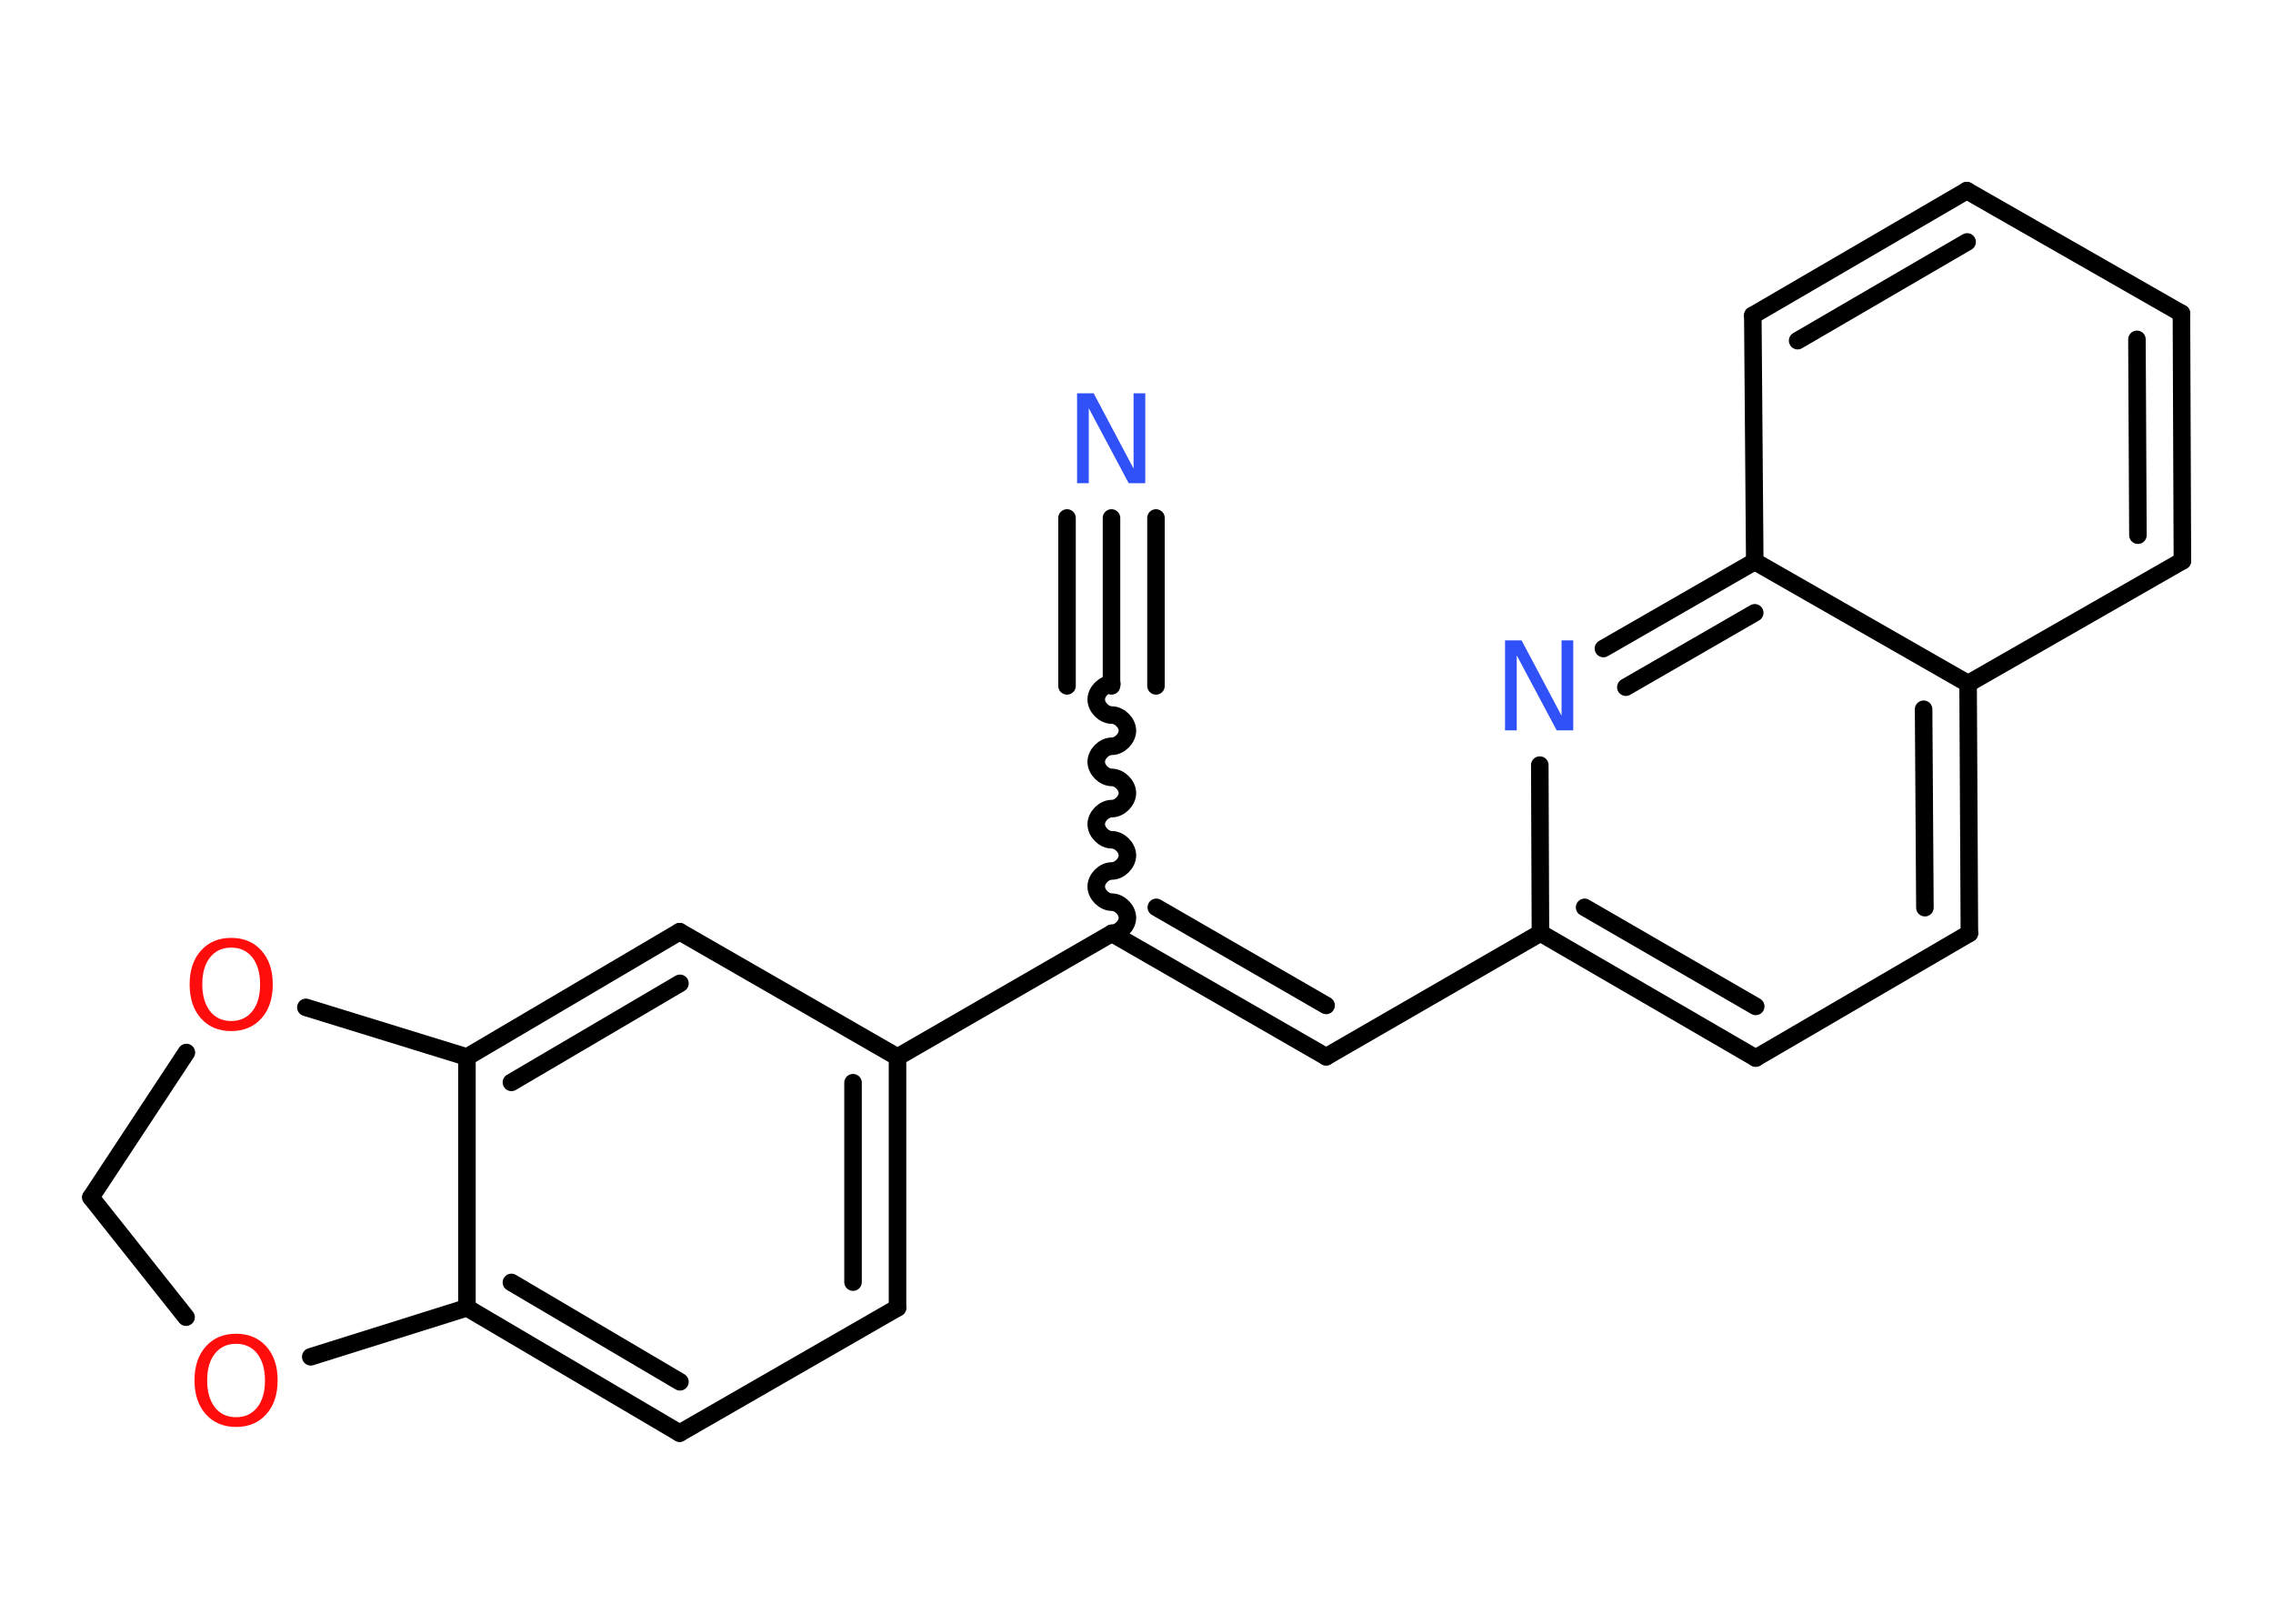 <?xml version='1.0' encoding='UTF-8'?>
<!DOCTYPE svg PUBLIC "-//W3C//DTD SVG 1.1//EN" "http://www.w3.org/Graphics/SVG/1.1/DTD/svg11.dtd">
<svg version='1.2' xmlns='http://www.w3.org/2000/svg' xmlns:xlink='http://www.w3.org/1999/xlink' width='70.0mm' height='50.0mm' viewBox='0 0 70.0 50.0'>
  <desc>Generated by the Chemistry Development Kit (http://github.com/cdk)</desc>
  <g stroke-linecap='round' stroke-linejoin='round' stroke='#000000' stroke-width='.54' fill='#FF0D0D'>
    <rect x='.0' y='.0' width='70.0' height='50.0' fill='#FFFFFF' stroke='none'/>
    <g id='mol1' class='mol'>
      <g id='mol1bnd1' class='bond'>
        <line x1='34.23' y1='15.95' x2='34.23' y2='21.12'/>
        <line x1='35.6' y1='15.95' x2='35.6' y2='21.12'/>
        <line x1='32.86' y1='15.95' x2='32.86' y2='21.12'/>
      </g>
      <path id='mol1bnd2' class='bond' d='M34.24 28.74c.24 -.0 .48 -.24 .48 -.48c-.0 -.24 -.24 -.48 -.48 -.48c-.24 .0 -.48 -.24 -.48 -.48c-.0 -.24 .24 -.48 .48 -.48c.24 -.0 .48 -.24 .48 -.48c-.0 -.24 -.24 -.48 -.48 -.48c-.24 .0 -.48 -.24 -.48 -.48c-.0 -.24 .24 -.48 .48 -.48c.24 -.0 .48 -.24 .48 -.48c-.0 -.24 -.24 -.48 -.48 -.48c-.24 .0 -.48 -.24 -.48 -.48c-.0 -.24 .24 -.48 .48 -.48c.24 -.0 .48 -.24 .48 -.48c-.0 -.24 -.24 -.48 -.48 -.48c-.24 .0 -.48 -.24 -.48 -.48c-.0 -.24 .24 -.48 .48 -.48' fill='none' stroke='#000000' stroke-width='.54'/>
      <g id='mol1bnd3' class='bond'>
        <line x1='40.84' y1='32.54' x2='34.24' y2='28.74'/>
        <line x1='40.84' y1='30.96' x2='35.61' y2='27.94'/>
      </g>
      <line id='mol1bnd4' class='bond' x1='40.84' y1='32.54' x2='47.44' y2='28.73'/>
      <g id='mol1bnd5' class='bond'>
        <line x1='47.44' y1='28.73' x2='54.07' y2='32.58'/>
        <line x1='48.8' y1='27.94' x2='54.07' y2='30.99'/>
      </g>
      <line id='mol1bnd6' class='bond' x1='54.07' y1='32.58' x2='60.65' y2='28.74'/>
      <g id='mol1bnd7' class='bond'>
        <line x1='60.65' y1='28.74' x2='60.61' y2='21.05'/>
        <line x1='59.28' y1='27.95' x2='59.24' y2='21.84'/>
      </g>
      <line id='mol1bnd8' class='bond' x1='60.61' y1='21.05' x2='67.21' y2='17.27'/>
      <g id='mol1bnd9' class='bond'>
        <line x1='67.21' y1='17.27' x2='67.18' y2='9.65'/>
        <line x1='65.84' y1='16.48' x2='65.81' y2='10.45'/>
      </g>
      <line id='mol1bnd10' class='bond' x1='67.18' y1='9.65' x2='60.57' y2='5.87'/>
      <g id='mol1bnd11' class='bond'>
        <line x1='60.57' y1='5.87' x2='53.98' y2='9.71'/>
        <line x1='60.58' y1='7.45' x2='55.36' y2='10.49'/>
      </g>
      <line id='mol1bnd12' class='bond' x1='53.98' y1='9.71' x2='54.04' y2='17.29'/>
      <line id='mol1bnd13' class='bond' x1='60.61' y1='21.05' x2='54.04' y2='17.29'/>
      <g id='mol1bnd14' class='bond'>
        <line x1='54.04' y1='17.29' x2='49.38' y2='19.97'/>
        <line x1='54.04' y1='18.87' x2='50.07' y2='21.16'/>
      </g>
      <line id='mol1bnd15' class='bond' x1='47.44' y1='28.73' x2='47.42' y2='23.56'/>
      <line id='mol1bnd16' class='bond' x1='34.24' y1='28.74' x2='27.64' y2='32.55'/>
      <g id='mol1bnd17' class='bond'>
        <line x1='27.64' y1='40.27' x2='27.64' y2='32.55'/>
        <line x1='26.27' y1='39.48' x2='26.27' y2='33.34'/>
      </g>
      <line id='mol1bnd18' class='bond' x1='27.64' y1='40.27' x2='20.93' y2='44.13'/>
      <g id='mol1bnd19' class='bond'>
        <line x1='14.38' y1='40.27' x2='20.93' y2='44.13'/>
        <line x1='15.75' y1='39.49' x2='20.94' y2='42.55'/>
      </g>
      <line id='mol1bnd20' class='bond' x1='14.38' y1='40.27' x2='14.38' y2='32.55'/>
      <g id='mol1bnd21' class='bond'>
        <line x1='20.93' y1='28.69' x2='14.38' y2='32.55'/>
        <line x1='20.94' y1='30.28' x2='15.75' y2='33.33'/>
      </g>
      <line id='mol1bnd22' class='bond' x1='27.64' y1='32.55' x2='20.93' y2='28.69'/>
      <line id='mol1bnd23' class='bond' x1='14.38' y1='32.55' x2='9.42' y2='31.02'/>
      <line id='mol1bnd24' class='bond' x1='5.74' y1='32.41' x2='2.8' y2='36.87'/>
      <line id='mol1bnd25' class='bond' x1='2.8' y1='36.87' x2='5.73' y2='40.56'/>
      <line id='mol1bnd26' class='bond' x1='14.38' y1='40.27' x2='9.57' y2='41.78'/>
      <path id='mol1atm1' class='atom' d='M33.18 12.11h.5l1.23 2.32v-2.32h.36v2.77h-.51l-1.23 -2.31v2.31h-.36v-2.77z' stroke='none' fill='#3050F8'/>
      <path id='mol1atm14' class='atom' d='M46.36 19.72h.5l1.23 2.32v-2.32h.36v2.77h-.51l-1.23 -2.31v2.31h-.36v-2.77z' stroke='none' fill='#3050F8'/>
      <path id='mol1atm21' class='atom' d='M7.12 29.18q-.41 .0 -.65 .3q-.24 .3 -.24 .83q.0 .52 .24 .83q.24 .3 .65 .3q.41 .0 .65 -.3q.24 -.3 .24 -.83q.0 -.52 -.24 -.83q-.24 -.3 -.65 -.3zM7.12 28.88q.58 .0 .93 .39q.35 .39 .35 1.04q.0 .66 -.35 1.05q-.35 .39 -.93 .39q-.58 .0 -.93 -.39q-.35 -.39 -.35 -1.05q.0 -.65 .35 -1.04q.35 -.39 .93 -.39z' stroke='none'/>
      <path id='mol1atm23' class='atom' d='M7.27 41.38q-.41 .0 -.65 .3q-.24 .3 -.24 .83q.0 .52 .24 .83q.24 .3 .65 .3q.41 .0 .65 -.3q.24 -.3 .24 -.83q.0 -.52 -.24 -.83q-.24 -.3 -.65 -.3zM7.27 41.07q.58 .0 .93 .39q.35 .39 .35 1.04q.0 .66 -.35 1.05q-.35 .39 -.93 .39q-.58 .0 -.93 -.39q-.35 -.39 -.35 -1.05q.0 -.65 .35 -1.04q.35 -.39 .93 -.39z' stroke='none'/>
    </g>
  </g>
</svg>

